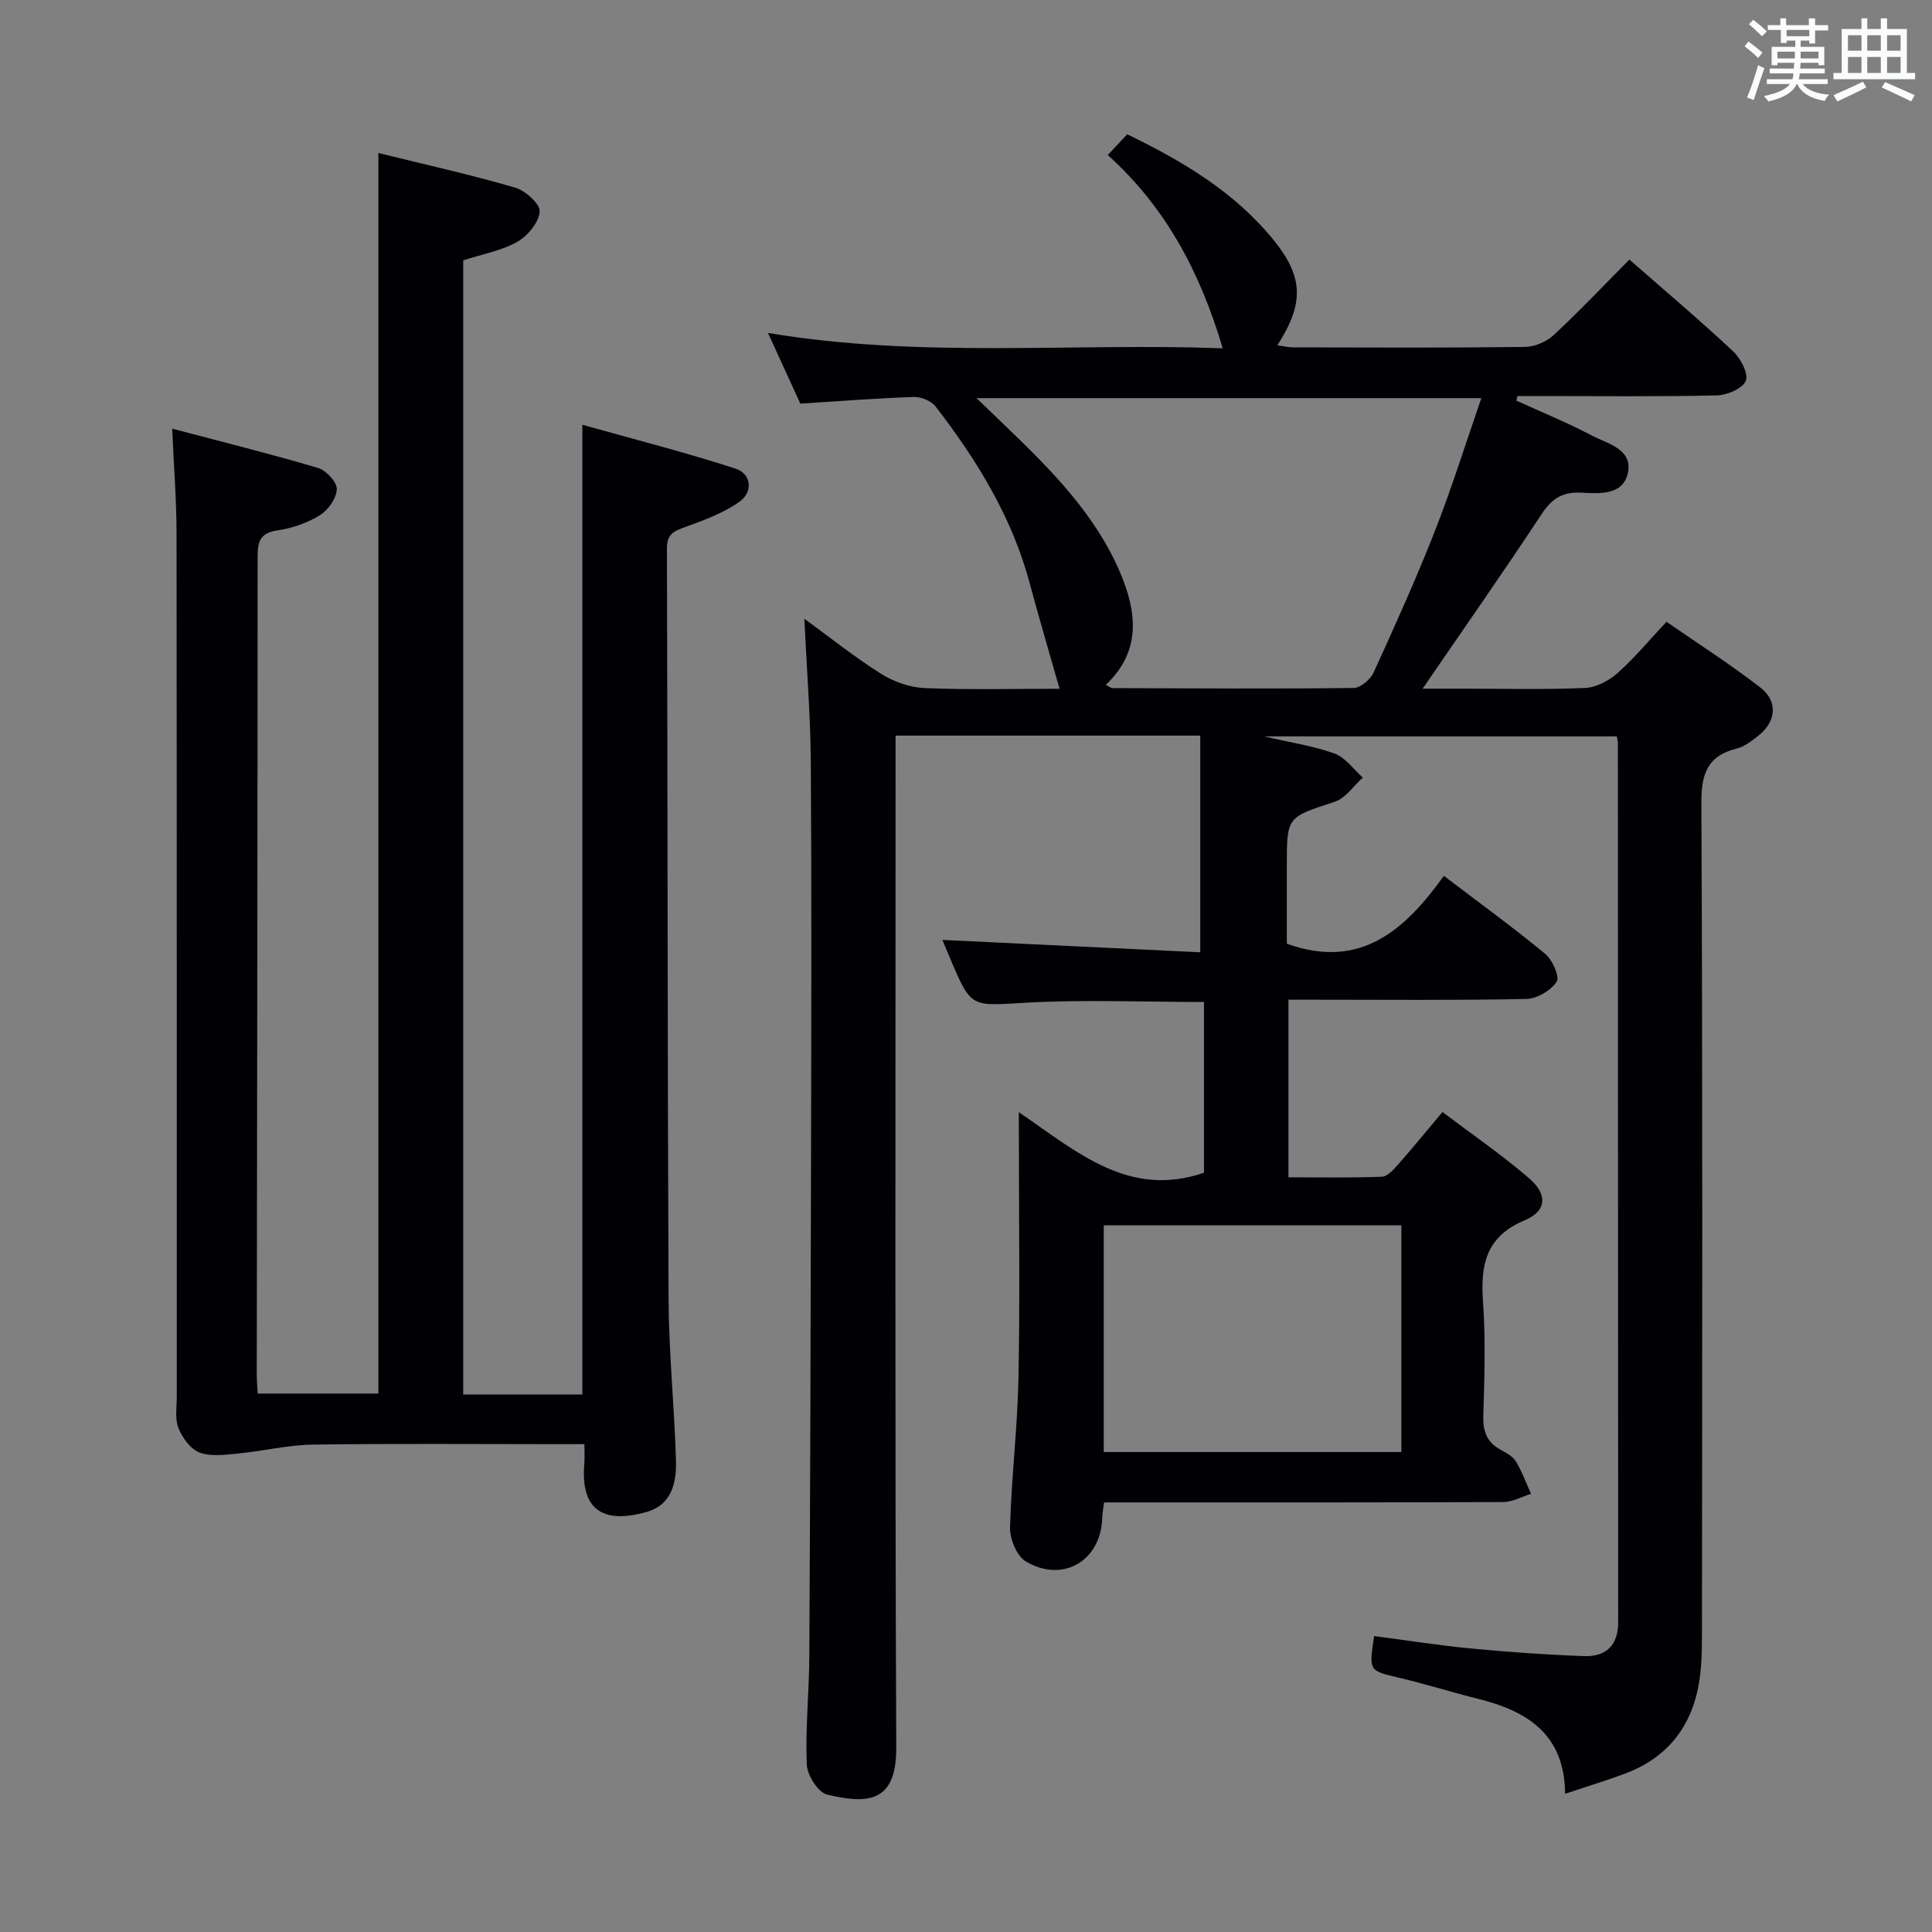 <svg enable-background="new 0 0 400 400" viewBox="0 0 400 400" xmlns="http://www.w3.org/2000/svg"><rect x="0" y="0" width="400" height="400" fill="#808080" stroke="none"/><path d="m210.93 230.26c12.17 8.32 22.79 17.86 38.34 12.54 0-11.44 0-23.35 0-35.35-12.48 0-24.79-.53-37.02.16-11.16.63-11.13 1.21-15.47-9.02-.58-1.36-1.14-2.73-1.66-3.99 17.95.86 35.76 1.72 53.38 2.56 0-15.59 0-30.19 0-44.86-21.54 0-41.99 0-63.08 0v6.58c0 67.66-.15 135.32.14 202.98.05 11.65-6.24 11.58-14.3 9.7-1.86-.43-4.14-4.02-4.23-6.24-.3-7.45.49-14.94.53-22.42.19-34.83.29-69.65.36-104.48.05-26.83.13-53.66-.05-80.49-.07-9.78-.86-19.55-1.34-29.83 5.28 3.85 10.39 7.95 15.91 11.42 2.62 1.65 5.98 2.82 9.05 2.94 9.27.38 18.57.14 27.88.14-2.14-7.56-4.25-14.62-6.15-21.74-3.66-13.77-10.96-25.61-19.54-36.73-.89-1.16-3.02-1.99-4.54-1.94-7.63.26-15.24.86-23.44 1.38-2.03-4.43-4.21-9.19-6.7-14.64 31.54 5.29 62.59 2.03 94.15 3.18-4.69-15.84-11.85-29.25-23.8-40.01 1.52-1.62 2.63-2.8 4.03-4.3 11.48 5.57 22.28 11.97 30.38 21.99 6.17 7.63 6.22 13.13.7 21.7 1.23.17 2.26.43 3.29.43 16 .03 32 .11 47.99-.09 2.03-.03 4.47-1.09 5.97-2.49 5.35-4.97 10.38-10.3 15.64-15.6 7.35 6.44 14.59 12.56 21.51 19.03 1.55 1.45 3.2 4.66 2.58 6.1-.7 1.61-3.9 2.95-6.05 3-12.16.27-24.33.13-36.5.13-1.58 0-3.15 0-4.73 0-.07.32-.14.64-.2.95 5.2 2.37 10.52 4.54 15.57 7.2 3.32 1.75 8.66 2.83 7.47 7.92-1.07 4.55-5.97 4.11-9.71 3.93-3.76-.18-5.97 1.2-8.06 4.36-7.86 11.92-16.06 23.62-24.69 36.22h8.63c8.33 0 16.67.22 24.99-.14 2.3-.1 4.92-1.49 6.7-3.06 3.47-3.07 6.46-6.69 10.17-10.65 6.5 4.51 13.19 8.78 19.44 13.62 3.77 2.92 3.25 7.18-.59 10.11-1.31 1-2.73 2.13-4.28 2.51-6.06 1.51-7.38 5.17-7.35 11.24.27 57.49.18 114.99.12 172.48 0 3.8-.11 7.71-.93 11.39-1.86 8.37-7 14.19-15.11 17.18-3.88 1.43-7.83 2.63-12.29 4.12-.1-12.32-7.84-17.13-18.03-19.66-5.47-1.36-10.86-3.07-16.34-4.36-6.25-1.47-6.28-1.34-5.17-8.63 6.68.87 13.35 1.93 20.07 2.57 7.77.74 15.57 1.3 23.38 1.58 4.51.16 7.08-2.17 7.08-7.05-.04-60.66-.04-121.32-.06-181.98 0-.33-.1-.66-.23-1.39-23.83 0-47.73 0-73.04 0 5.73 1.33 10.34 1.99 14.62 3.56 2.25.83 3.91 3.26 5.84 4.97-1.93 1.72-3.58 4.29-5.84 5.02-9.84 3.21-9.9 3.02-9.9 13.23v16.14c15.24 5.49 24.45-2.82 32.52-14.04 7.39 5.62 14.36 10.68 20.98 16.15 1.5 1.24 3.04 4.75 2.37 5.76-1.2 1.82-4.05 3.52-6.24 3.57-14.49.31-28.99.16-43.49.16-1.82 0-3.64 0-5.8 0v36.77c6.53 0 12.96.13 19.36-.12 1.17-.05 2.44-1.52 3.38-2.58 2.96-3.35 5.79-6.83 9.15-10.82 6.15 4.65 12.3 8.87 17.92 13.71 3.87 3.32 3.7 6.78-.87 8.69-8.21 3.44-9.19 9.37-8.65 17.06.55 7.79.28 15.66.05 23.49-.1 3.2.77 5.43 3.58 6.97 1.16.64 2.51 1.35 3.15 2.4 1.28 2.1 2.13 4.47 3.15 6.73-1.91.59-3.82 1.69-5.73 1.7-25.66.11-51.33.08-76.99.08-1.8 0-3.61 0-5.67 0-.17 1.33-.37 2.27-.39 3.22-.24 8.84-8.14 13.57-15.83 8.99-1.87-1.12-3.32-4.65-3.25-7.03.27-10.29 1.54-20.56 1.74-30.85.32-16.32.09-32.66.09-48.99-.02-1.62-.02-3.25-.02-6.14zm18-88.46c.82.4 1.1.67 1.39.67 16.65.05 33.3.16 49.94-.03 1.42-.02 3.46-1.74 4.12-3.18 4.41-9.66 8.79-19.36 12.67-29.24 3.54-9.02 6.43-18.3 9.65-27.59-35.14 0-69.43 0-104.52 0 2.43 2.33 4.22 4.06 6.01 5.78 9.38 9.02 18.61 18.26 23.77 30.45 3.34 7.92 4.47 16.08-3.03 23.14zm-.41 111.88v46.95h61.62c0-15.83 0-31.36 0-46.95-20.74 0-41.01 0-61.62 0z" fill="#010105"/><path d="m121 299c-2.19 0-3.98 0-5.77 0-16.83 0-33.67-.15-50.49.09-5.2.08-10.37 1.36-15.57 1.86-2.63.25-5.56.66-7.89-.23-1.86-.71-3.53-3.06-4.34-5.07-.76-1.88-.34-4.27-.34-6.43-.01-59.66.02-119.32-.05-178.98-.01-6.78-.56-13.56-.9-21.49 10.5 2.78 20.41 5.23 30.18 8.13 1.68.5 3.94 2.91 3.9 4.38-.05 1.88-1.77 4.34-3.49 5.4-2.6 1.61-5.75 2.71-8.79 3.15-3.58.51-4.11 2.28-4.11 5.39-.01 56.49-.11 112.98-.18 169.47 0 1.15.11 2.3.19 3.85h24.99c0-85.39 0-170.77 0-256.84 9.48 2.34 18.98 4.45 28.3 7.16 2.13.62 5.22 3.39 5.1 4.96-.17 2.24-2.47 5.03-4.62 6.25-3.23 1.84-7.11 2.52-11.22 3.86v234.8h24.67c0-66.55 0-132.93 0-200.77 10.65 2.99 21.28 5.71 31.71 9.08 3.28 1.06 3.68 4.8.87 6.82-3.25 2.33-7.2 3.79-11.01 5.18-2.35.85-4.07 1.33-4.06 4.48.16 51.82.11 103.65.34 155.47.05 11.13 1.21 22.25 1.53 33.38.13 4.57-.82 9.21-6.16 10.71-7.46 2.09-13.6.84-12.84-9.67.13-1.28.05-2.58.05-4.39z" fill="#010105"/><g fill="#fafbfc"><path d="m361.2 9.6.8-1c.9.7 1.9 1.4 2.9 2.3l-.9 1.1c-1-1-2-1.8-2.8-2.4zm.5 10.6c.9-2.1 1.6-4.3 2.3-6.7.4.2.8.4 1.3.6-.7 2.1-1.5 4.3-2.2 6.6zm.4-15.2.9-.9c1 .8 2 1.6 2.8 2.4l-1 1c-.9-.9-1.8-1.7-2.7-2.5zm12.5-1.2h1.2v1.4h2.7v1.1h-2.7v2.7h-1.2v-.6h-1.8v1.3h4.9v3.8h-1.2v-.5h-3.7c0 .4-.1.9-.1 1.2h5.1v1h-5.2c0 .5-.1.9-.2 1.2h6v1h-5.2c1.1 1.3 2.9 2 5.5 2.2-.4.4-.7.8-.9 1.3-2.9-.5-4.8-1.6-5.7-3.5h-.1c-.8 1.7-2.7 2.9-5.9 3.6-.2-.4-.6-.8-.9-1.1 2.8-.6 4.6-1.4 5.4-2.5h-4.8v-1h5.3c.1-.3.2-.7.2-1.2h-4.9v-1h5c0-.4 0-.8.1-1.2h-3.5v.5h-1.2v-3.8h4.9v-1.3h-1.8v.5h-1.2v-2.7h-2.7v-1h2.6v-1.4h1.2v1.4h4.7v-1.4zm-6.6 8.3h3.6c0-.4 0-.9 0-1.4h-3.6zm1.9-4.6h4.7v-1.3h-4.7zm6.6 3.2h-3.7v1.4h3.7z"/><path d="m385.3 3.8h1.3v2.2h2.8v-2.2h1.3v2.2h4.1v9.1h1.7v1.3h-16.9v-1.3h1.7v-9.1h4.1v-2.2zm.4 13.1.7 1.2c-1.8.9-3.8 1.9-6 2.9-.2-.4-.5-.8-.8-1.3 2.3-1 4.3-1.9 6.1-2.8zm-3.1-6.4h2.8v-3.2h-2.8zm0 4.6h2.8v-3.3h-2.8zm4-4.6h2.8v-3.2h-2.8zm0 4.6h2.8v-3.3h-2.8zm3.7 1.9c2.1.9 4.1 1.8 6.1 2.7l-.7 1.3c-2.2-1.1-4.2-2-6.1-2.9zm3.2-9.7h-2.8v3.2h2.8zm-2.8 7.8h2.8v-3.3h-2.8z"/></g></svg>